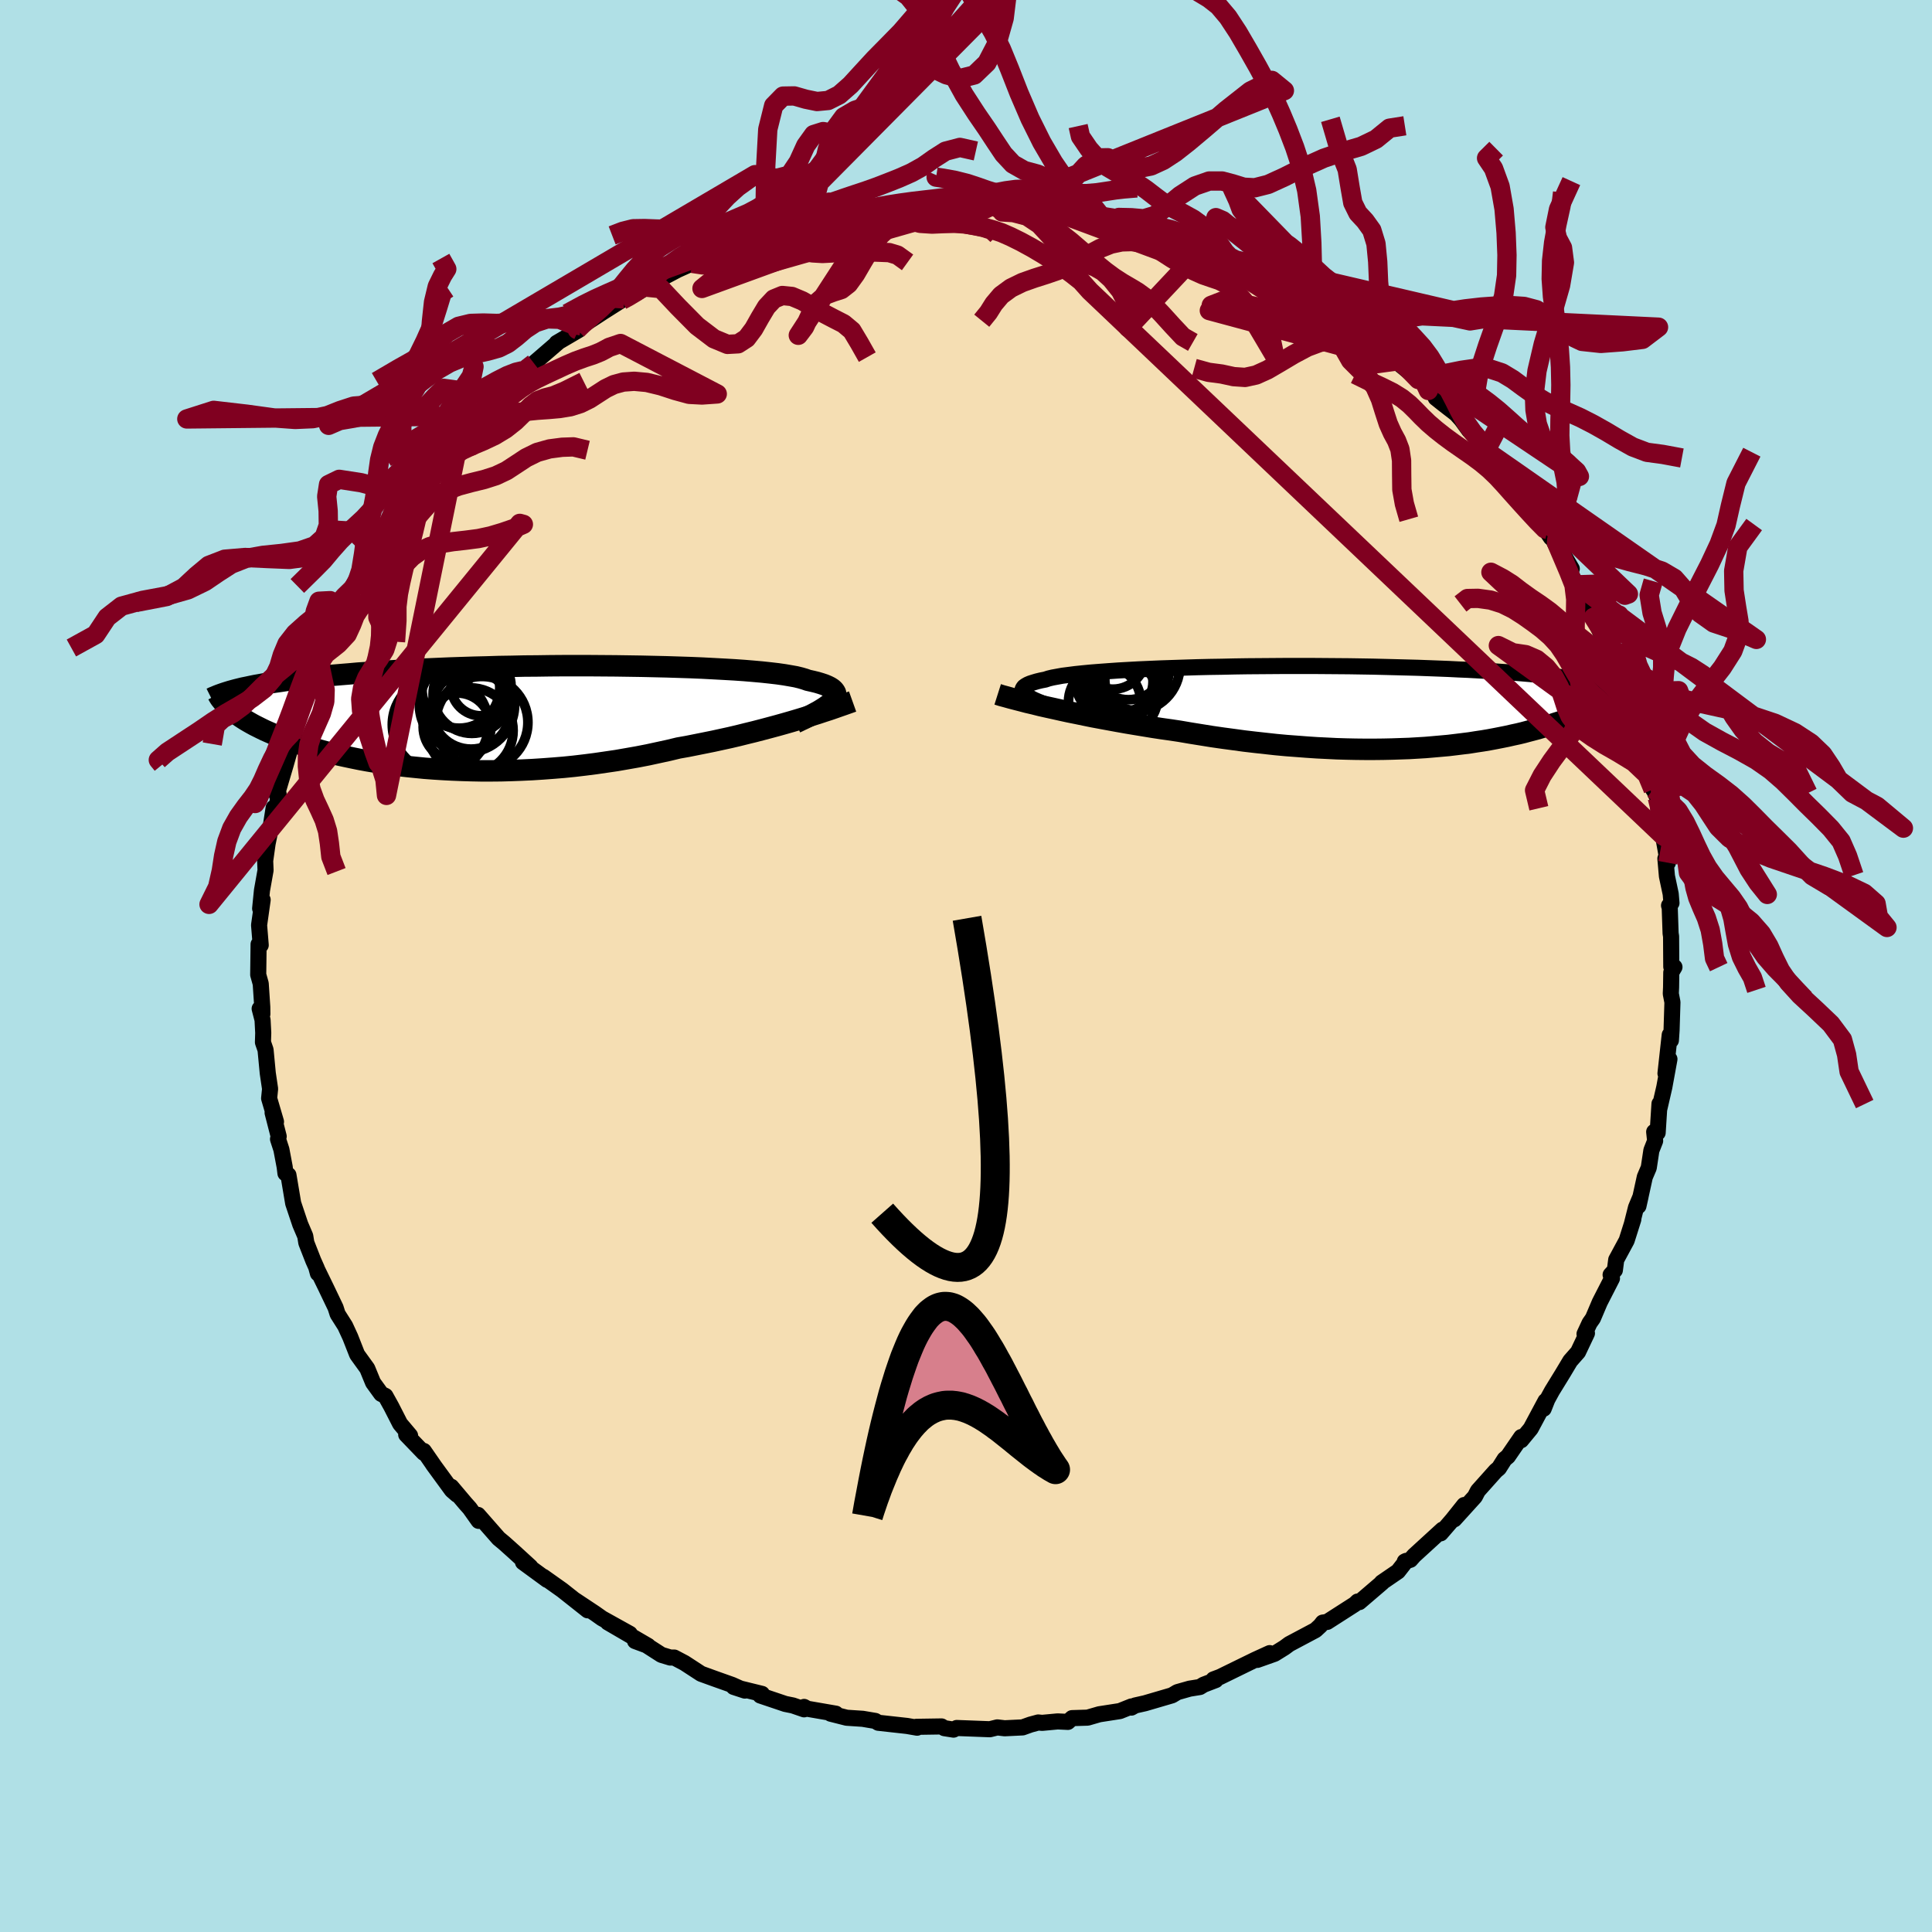 <svg xmlns="http://www.w3.org/2000/svg" width="500" height="500" viewBox="-100 -100 200 200"><defs><clipPath id="c"><path d="m35.03-1.63.15-.18.11-.18.07-.17.02-.17-.03-.16-.08-.15-.12-.15-.17-.15-.22-.14-.26-.13-.31-.13-.36-.12-.4-.12-.45-.11-.49-.11-.34-.12-.41-.12-.49-.12-.56-.1-.64-.11-.7-.1-.77-.09-.84-.09-.89-.08-.96-.08-1.01-.07-1.06-.06L22.71-5l-1.15-.06-1.2-.05-1.22-.04-1.26-.04-1.29-.03-1.31-.03-1.32-.02-1.35-.02-1.35-.01-1.36-.01H7.18l-1.36.01-1.35.02-1.34.01-1.33.03-1.31.02-1.29.04-1.27.03-1.24.04-1.22.04-1.19.05-1.16.05-1.13.05-1.09.06-1.07.06-1.02.06-1 .07-.96.07-.92.06-.89.08-.86.07-.82.07-.79.08-.76.08-.73.07-.7.08-.68.08-.64.08-.62.08-.59.09-.57.08-.54.08-.51.09-.49.09-.46.08-.44.09-.42.09-.4.08-.37.09-.36.09-.6 2.01.2.16.2.17.22.16.23.16.24.17.26.17.27.17.29.17.3.17.31.17.34.17.34.17.37.18.38.17.39.17.42.18.43.17.45.18.47.17.49.18.51.17.53.18.55.17.58.17.59.17.63.17.64.16.67.16.69.15.71.15.74.15.76.14.78.13.8.13.83.12.85.11.87.1.89.09.91.09.94.07.95.06.96.05.99.04 1 .03 1.02.02h1.03l1.04-.01 1.06-.03 1.06-.04 1.07-.05 1.09-.07 1.08-.08 1.1-.09L8.3 5.1l1.1-.13 1.1-.14 1.1-.16 1.09-.16 1.09-.19 1.08-.19 1.08-.21L17 3.69l1.06-.23 1.04-.25.91-.16.9-.18.9-.18.89-.18.87-.19.87-.19.85-.2.84-.21.82-.2.81-.21.79-.21.78-.21.75-.21.73-.21.71-.21"/></clipPath><clipPath id="b"><path d="m-33.66-.9-.28-.17-.22-.16-.16-.15-.11-.14-.06-.15v-.13l.06-.13.1-.13.17-.12.21-.12.26-.11.31-.1.37-.11.41-.1.46-.09.33-.11.41-.1.49-.09.55-.1.63-.08.7-.09.77-.08.83-.08.89-.07.94-.07 1-.07 1.05-.06 1.1-.06 1.13-.05 1.18-.05 1.21-.04 1.23-.04 1.27-.04 1.28-.03 1.3-.02 1.32-.03 1.32-.02 1.33-.01 1.34-.01 1.33-.01h2.64l1.3.01 1.29.01 1.28.01 1.25.02 1.23.02 1.21.03 1.18.03 1.15.03 1.12.03 1.09.04 1.06.04 1.03.04.99.05.96.04.93.05.89.05.86.05.82.06.79.05.76.06.74.06.7.06.67.06.65.06.62.06.59.06.57.06.54.06.52.07.49.06.47.07.45.06.42.07.4.06.38.07.36.07.34.06.29 1.95-.21.12-.23.13-.24.12-.24.13-.26.13-.27.13-.28.13-.3.13-.3.13-.32.13-.32.13-.34.13-.36.14-.36.13-.38.14-.39.13-.41.13-.42.14-.43.14-.46.13-.46.14-.49.13-.5.13-.52.14-.54.13-.56.12-.57.13-.6.12-.61.12-.64.12-.65.11-.67.1-.69.11-.72.09-.73.09-.75.09-.78.07-.79.07-.82.07-.83.05-.85.05-.88.03-.89.03-.91.02-.93.01H.97L.01 4.4l-.98-.02-1-.03-1.02-.05-1.02-.05-1.05-.07-1.05-.08-1.07-.08-1.08-.1-1.09-.12-1.09-.12-1.11-.13-1.1-.15-1.12-.15-1.11-.16-1.12-.18-1.12-.18-1.11-.19-.93-.14-.93-.13-.92-.14-.91-.15-.91-.15-.9-.15-.9-.16-.87-.16-.87-.16-.86-.16-.83-.17-.82-.17-.8-.16-.78-.17-.76-.17"/></clipPath><filter id="a"><feTurbulence baseFrequency=".05" numOctaves="3" result="noise" type="noise"/><feDisplacementMap in="SourceGraphic" in2="noise" scale="2"/></filter></defs><rect width="100%" height="100%" x="-100" y="-100" fill="#B0E0E6"/><path fill="wheat" stroke="#000" stroke-linejoin="round" stroke-width="1.667" d="m73.34.11-.33.56-.02 1.54-.03.66.17.88-.09 2.91-.07 1.04-.12-.57-.44 3.99.41-1.48-.53 2.9-.51 2.21.01-.49-.19 3-.36-.09.1.93-.39.99-.27 1.79-.41.96-.66 3.01.22-.98-.47 1.13-.43 1.7.15-.47-.69 2.18-1.08 2-.14 1.08-.44.48.14.37-1.26 2.46-.71 1.67-.35.5-.52 1.12.25-.07-.92 1.94-.81.92-.79 1.32-1.1 1.79-.48.88-.38.96.19-.8-1.53 2.86-.99 1.2.01-.33-1.38 2.01-.34.28-.59.93-.33.28-1.85 2.07-.31.6-2.13 2.35 1.02-1.48-1.22 1.53-1.21 1.4.18-.38-2.93 2.68-.39.44-.58.18.15-.07-.85 1.09-1.68 1.15.04.01-2.36 2.02-.18-.06-.28.27-2.87 1.84-.46.07-.25.32-.5.46-2.71 1.44-.5.37-1.03.64-1.78.63 1.28-.7-1.51.69-3.64 1.78-.67.25.23.07-1.25.48-.39.24-1.06.17-1.27.36-.55.33-2.8.82-1.02.23-.39.22.01-.12-1.2.48-2.13.33-1.21.35-1.61.05-.43.39-1.06-.05-1.61.15-.4-.04-.81.22-.81.29-1.86.09-.76-.09-.77.19-3.43-.13-.33.17-.95-.15-.29-.18-2.62.04.09.09-1.04-.18-2.98-.33-.31-.19-1.3-.22-1.66-.11-1.66-.42h.54l-2.95-.51-.34-.19v.25l-1.16-.4-.79-.16-2.58-.87.17-.17-2.93-.72 1.16.38-1.32-.59-1.83-.65-1.38-.5-1.72-1.12-1.06-.56h-.41l-.92-.28-1.84-1.18-.89-.25 1.35.5-4.17-2.43 2.28 1.18-2.88-1.6-.72-.51-2.08-1.38 1.32 1.06-2.64-2.09-1.96-1.39.43.33h-.03l-2.5-1.83.76.47-1.63-1.49-1.06-.95-.59-.49-2.14-2.44.07.62-.93-1.31-.43-.48-1.47-1.74.59.82-.53-.46-1.95-2.67.14.19-1.1-1.59v.2l-1.82-1.89.4.1-1.03-1.22-.92-1.8-.6-1.08-.44-.22-.84-1.16-.6-1.46-1.04-1.44-.06-.14-.66-1.68-.53-1.15-.78-1.23-.21-.66-1-2.09-.98-2.01.15.55-.11-.5-.37-.83-.72-1.84-.11-.69-.52-1.22-.73-2.18-.49-2.92-.31-.18-.08-.66-.34-1.8-.35-1.08.07-.28-.63-2.45.35.93-.71-2.42.1-.98-.24-1.62-.23-2.42-.27-.78.03-.98-.07-1.34-.3-1.16.28.55-.01-.74-.16-2.4-.26-.93.04-3.15.2.11.02-.02-.17-2.07.37-2.62-.26.9.19-1.88.37-2.08-.04-.98.25-1.77.21-1.03.42-2.69.32-.09.19-1.35-.19-.4v.51l.9-3.04.83-2.9-.32.8.12-.97.36-.87.34-1.32 1.05-2.79.34-.85.21-.06.26-1.14.68-1.57.89-2.53-.3.48 1.65-2.97.11-.2-.55.82 1.61-2.79.01.18.55-1.35 1.2-1.94 1.07-1.76-.95 1.45 1.01-1.82 1.43-2.07-.53.76 1.27-2.08.46-.66.94-.76.26-.43.62-1.08 1.66-1.6 1.46-1.7-1.06 1.12 2.07-2.45.46-.54.57-.6 2.16-2.14-.05-.07 2.26-1.81-.25.09 1.2-.93-.43.13 1.05-.73 2.5-2.16-.14.06 2.25-1.32-.7.4 1.01-.84 1.06-.67 1.18-.77 1.92-1.22.28-.13 1.56-.77.77-.45 1.95-1.25-1.17.73 2.42-1.28 1.49-.67 1.35-.58-.76.33 2.92-1.09 1.03-.49-.08-.14 1.22-.23 2.44-.95.02-.14.97-.15 1.08-.44.67-.18 2.77-.55-1.17.12 3.33-.57-1.32.28 1.27-.24 1.65-.25 1.95-.15.82-.45.23-.05 1.43.05 3.63-.15-.44-.12-.12.14 3.14-.4 1.28.21.97-.16 1.07.24.34.17h-.01l.84-.28 3.85.44-.26-.09 2.67.49-.44-.21 2.41.66.37-.09 1.42.4 1.02.2-.19-.28 1.85.58 3.2.83-.75.03.35.15L20-76l1.7.4 3.04 1.5.68-.1 1.34.64-.57.05 1.06.1.66.32 2.08 1.02.88.33 1.6.84 2.23 1.38.33.25-.78-.44 1.77.74 1.09 1.18 1.33.3-.06.31.18.27 3.43 2.16-1.16-.79 1.56 1.09 2.17 1.82-.92-.69 3.19 2.61.37.24.66.89.4.02.37.76.78.62 1.33 1.03.55.61.8 1.1 1.44 1.43.28.67.83 1.01 1.31 1.77-.22-.85.34.96 1.72 1.96 1.26 1.72-.25-.15 1.75 2.58-.32-.84.93 1.78-.03-.39 1.58 2.67-.31.32.9 1.34.54 1.04 1.12 2.33-.07-.25-.13-.03 1.89 3.73-.01-.09 1.12 2.38-.35-.15 1.01 2.23.28.99.25 1.11-.22-.65.63 2.15.63 2.34.01-.71.91 3.51.22 1.25.03-.03.41.9.24 2.66.23.34.12.93.5 2.79-.26-.43.16 1.82.39 1.84.08.94-.25.26.07.23.09 2.65.05.32.02 3.14.33.03-.33.56" filter="url(#a)"/><path fill="#fff" d="m-33.66-.9-.28-.17-.22-.16-.16-.15-.11-.14-.06-.15v-.13l.06-.13.1-.13.17-.12.21-.12.26-.11.31-.1.37-.11.41-.1.46-.09.33-.11.41-.1.49-.09.55-.1.63-.08.7-.09.77-.08.83-.08.89-.07.94-.07 1-.07 1.05-.06 1.1-.06 1.13-.05 1.18-.05 1.21-.04 1.23-.04 1.27-.04 1.28-.03 1.3-.02 1.32-.03 1.32-.02 1.33-.01 1.34-.01 1.33-.01h2.64l1.3.01 1.29.01 1.28.01 1.25.02 1.23.02 1.21.03 1.18.03 1.15.03 1.12.03 1.09.04 1.06.04 1.03.04.99.05.96.04.93.05.89.05.86.05.82.06.79.05.76.06.74.06.7.06.67.06.65.06.62.06.59.06.57.06.54.06.52.07.49.06.47.07.45.06.42.07.4.06.38.07.36.07.34.06.29 1.95-.21.12-.23.13-.24.12-.24.13-.26.13-.27.13-.28.13-.3.13-.3.13-.32.13-.32.13-.34.13-.36.14-.36.13-.38.14-.39.13-.41.13-.42.14-.43.14-.46.13-.46.14-.49.13-.5.13-.52.14-.54.13-.56.12-.57.13-.6.12-.61.12-.64.12-.65.11-.67.1-.69.11-.72.09-.73.09-.75.09-.78.07-.79.07-.82.07-.83.05-.85.05-.88.03-.89.03-.91.02-.93.01H.97L.01 4.4l-.98-.02-1-.03-1.02-.05-1.02-.05-1.05-.07-1.05-.08-1.07-.08-1.08-.1-1.09-.12-1.09-.12-1.11-.13-1.1-.15-1.12-.15-1.11-.16-1.12-.18-1.12-.18-1.11-.19-.93-.14-.93-.13-.92-.14-.91-.15-.91-.15-.9-.15-.9-.16-.87-.16-.87-.16-.86-.16-.83-.17-.82-.17-.8-.16-.78-.17-.76-.17" filter="url(#a)" transform="translate(40.35 -26.84)"/><path fill="#fff" d="m35.03-1.63.15-.18.11-.18.07-.17.02-.17-.03-.16-.08-.15-.12-.15-.17-.15-.22-.14-.26-.13-.31-.13-.36-.12-.4-.12-.45-.11-.49-.11-.34-.12-.41-.12-.49-.12-.56-.1-.64-.11-.7-.1-.77-.09-.84-.09-.89-.08-.96-.08-1.01-.07-1.06-.06L22.71-5l-1.15-.06-1.2-.05-1.22-.04-1.26-.04-1.29-.03-1.31-.03-1.32-.02-1.35-.02-1.35-.01-1.36-.01H7.18l-1.36.01-1.35.02-1.34.01-1.33.03-1.31.02-1.29.04-1.27.03-1.24.04-1.22.04-1.19.05-1.16.05-1.13.05-1.09.06-1.07.06-1.02.06-1 .07-.96.07-.92.06-.89.08-.86.07-.82.07-.79.08-.76.08-.73.07-.7.08-.68.08-.64.08-.62.08-.59.09-.57.08-.54.08-.51.09-.49.09-.46.08-.44.09-.42.09-.4.08-.37.09-.36.09-.6 2.01.2.16.2.17.22.16.23.16.24.17.26.17.27.17.29.17.3.17.31.17.34.17.34.17.37.18.38.17.39.17.42.18.43.17.45.18.47.17.49.18.51.17.53.18.55.17.58.17.59.17.63.17.64.16.67.16.69.15.71.15.74.15.76.14.78.13.8.13.83.12.85.11.87.1.89.09.91.09.94.07.95.06.96.05.99.04 1 .03 1.02.02h1.03l1.04-.01 1.06-.03 1.06-.04 1.07-.05 1.09-.07 1.08-.08 1.1-.09L8.3 5.1l1.1-.13 1.1-.14 1.1-.16 1.09-.16 1.09-.19 1.08-.19 1.08-.21L17 3.69l1.06-.23 1.04-.25.91-.16.9-.18.9-.18.89-.18.87-.19.87-.19.85-.2.84-.21.82-.2.81-.21.79-.21.78-.21.75-.21.73-.21.71-.21" filter="url(#a)" transform="translate(-48.86 -25.78)"/><g fill="none" stroke="#000" transform="translate(40.35 -26.84)"><path stroke-linejoin="round" stroke-width="1.667" d="m-27.92 1.1-.8-.23-.76-.23-.71-.22-.66-.21-.6-.2-.55-.2-.5-.19-.44-.18-.39-.17-.33-.17-.28-.17-.22-.16-.16-.15-.11-.14-.06-.15v-.13l.06-.13.1-.13.17-.12.21-.12.26-.11.31-.1.37-.11.41-.1.46-.09.33-.11.41-.1.49-.09.55-.1.63-.08.7-.09.77-.08.83-.08.89-.07.94-.07 1-.07 1.05-.06 1.1-.06 1.13-.05 1.18-.05 1.21-.04 1.23-.04 1.27-.04 1.28-.03 1.3-.02 1.32-.03 1.32-.02 1.33-.01 1.34-.01 1.33-.01h2.64l1.3.01 1.29.01 1.28.01 1.25.02 1.23.02 1.21.03 1.18.03 1.15.03 1.12.03 1.09.04 1.06.04 1.03.04.99.05.96.04.93.05.89.05.86.05.82.06.79.05.76.06.74.06.7.06.67.06.65.06.62.06.59.06.57.06.54.06.52.07.49.06.47.07.45.06.42.07.4.06.38.07.36.07.34.06.32.07.3.06.28.07.27.07.25.06.23.07.22.06.21.07.19.06.17.07" filter="url(#a)"/><path stroke-linejoin="round" stroke-width="2.222" d="m-37.07-1.28.41.13.45.12.5.14.54.14.58.15.61.16.65.15.67.17.71.16.73.16.76.17.78.17.8.16.82.17.83.17.86.16.87.16.87.16.9.16.9.15.91.15.91.15.92.14.93.13.93.14 1.11.19 1.12.18 1.12.18 1.11.16 1.12.15 1.1.15 1.11.13 1.09.12 1.09.12 1.08.1 1.07.08 1.05.08 1.05.07 1.02.05 1.02.05 1 .03.98.02.96.01h.95l.93-.01.91-.02.89-.03.88-.03.85-.05.83-.05.82-.07.79-.07.78-.07.75-.09.73-.09.72-.09.69-.11.67-.1.65-.11.64-.12.61-.12.6-.12.57-.13.56-.12.54-.13.52-.14.5-.13.49-.13.46-.14.46-.13.43-.14.42-.14.41-.13.39-.13.38-.14.36-.13.36-.14.34-.13.32-.13.32-.13.3-.13.3-.13.28-.13.27-.13.26-.13.24-.13.24-.12.23-.13.21-.12.21-.12.2-.12.18-.12.18-.12.17-.12.16-.11.15-.12.14-.11.14-.11.12-.11" filter="url(#a)"/><circle cx="-22.796" cy="-2.796" r="3.184" clip-path="url(#b)" filter="url(#a)"/><circle cx="-25.141" cy="-5.191" r="3.376" clip-path="url(#b)" filter="url(#a)"/><circle cx="-24.106" cy="-2.586" r="3.114" clip-path="url(#b)" filter="url(#a)"/><circle cx="-23.881" cy="-3.956" r="4.58" clip-path="url(#b)" filter="url(#a)"/><circle cx="-24.521" cy="-3.591" r="4.302" clip-path="url(#b)" filter="url(#a)"/><circle cx="-26.001" cy="-.501" r="3.74" clip-path="url(#b)" filter="url(#a)"/><circle cx="-23.546" cy="-4.541" r="3.816" clip-path="url(#b)" filter="url(#a)"/><circle cx="-24.401" cy="-1.041" r="3.908" clip-path="url(#b)" filter="url(#a)"/><circle cx="-24.661" cy="-3.006" r="4.452" clip-path="url(#b)" filter="url(#a)"/><circle cx="-22.956" cy="-4.251" r="4.754" clip-path="url(#b)" filter="url(#a)"/></g><g fill="none" stroke="#000" transform="translate(-48.86 -25.78)"><path stroke-linejoin="round" stroke-width="2.222" d="m31.21.6.54-.26.51-.24.48-.24.45-.24.41-.22.36-.22.33-.21.29-.21.25-.19.2-.2.15-.18.11-.18.07-.17.02-.17-.03-.16-.08-.15-.12-.15-.17-.15-.22-.14-.26-.13-.31-.13-.36-.12-.4-.12-.45-.11-.49-.11-.34-.12-.41-.12-.49-.12-.56-.1-.64-.11-.7-.1-.77-.09-.84-.09-.89-.08-.96-.08-1.01-.07-1.06-.06L22.71-5l-1.15-.06-1.2-.05-1.22-.04-1.26-.04-1.29-.03-1.31-.03-1.32-.02-1.35-.02-1.35-.01-1.36-.01H7.18l-1.36.01-1.35.02-1.34.01-1.33.03-1.31.02-1.29.04-1.27.03-1.24.04-1.22.04-1.19.05-1.16.05-1.13.05-1.09.06-1.07.06-1.02.06-1 .07-.96.07-.92.06-.89.08-.86.07-.82.07-.79.08-.76.08-.73.07-.7.08-.68.08-.64.08-.62.08-.59.09-.57.08-.54.08-.51.09-.49.09-.46.08-.44.09-.42.09-.4.08-.37.09-.36.09-.33.09-.32.09-.29.09-.28.09-.26.09-.25.09-.23.09-.21.09-.2.08-.18.09" filter="url(#a)"/><path stroke-linejoin="round" stroke-width="2.222" d="m37.12-1.6-.42.15-.45.16-.49.17-.51.18-.55.19-.59.19-.6.2-.64.2-.66.21-.69.21-.71.21-.73.21-.75.21-.78.21-.79.21-.81.21-.82.2-.84.21-.85.2-.87.19-.87.19-.89.18-.9.18-.9.18-.91.16-1.04.25-1.06.23-1.06.23-1.08.21-1.08.19-1.09.19-1.09.16-1.1.16-1.1.14-1.1.13-1.09.11-1.1.09-1.08.08-1.09.07-1.07.05-1.06.04-1.06.03-1.04.01h-1.03l-1.02-.02-1-.03-.99-.04-.96-.05-.95-.06-.94-.07-.91-.09-.89-.09-.87-.1-.85-.11-.83-.12-.8-.13-.78-.13-.76-.14-.74-.15-.71-.15-.69-.15-.67-.16-.64-.16-.63-.17-.59-.17-.58-.17-.55-.17-.53-.18-.51-.17-.49-.18-.47-.17-.45-.18-.43-.17-.42-.18-.39-.17-.38-.17-.37-.18-.34-.17-.34-.17-.31-.17-.3-.17-.29-.17-.27-.17-.26-.17-.24-.17-.23-.16-.22-.16-.2-.17-.2-.16-.17-.16-.17-.16-.16-.15-.14-.16-.13-.15-.12-.15-.12-.15-.1-.15-.09-.15-.08-.15" filter="url(#a)"/><circle cx="-2.29" cy="-2.32" r="4.02" clip-path="url(#c)" filter="url(#a)"/><circle cx="-1.255" cy=".57" r="4.764" clip-path="url(#c)" filter="url(#a)"/><circle cx="-5.55" cy=".79" r="4.978" clip-path="url(#c)" filter="url(#a)"/><circle cx="-3.825" cy="1.025" r="3.508" clip-path="url(#c)" filter="url(#a)"/><circle cx="-2.375" cy="-.75" r="4.08" clip-path="url(#c)" filter="url(#a)"/><circle cx="-2.445" cy="1.41" r="4.424" clip-path="url(#c)" filter="url(#a)"/><circle cx="-1.345" cy="-3.225" r="3.108" clip-path="url(#c)" filter="url(#a)"/><circle cx="-2.795" cy="-1.275" r="4.928" clip-path="url(#c)" filter="url(#a)"/><circle cx="-3.61" cy="-3.045" r="4.208" clip-path="url(#c)" filter="url(#a)"/><circle cx="-3.245" cy="-2.915" r="4.208" clip-path="url(#c)" filter="url(#a)"/></g><g fill="none" stroke="#800020" stroke-linejoin="round" stroke-width="2"><path d="m81.59-45.7-1.69 2.32-.43 2.47.04 2.04.26 1.69.25 1.5-.06 1.5-.58 1.58-1.09 1.71-1.4 1.8-1.4 1.84-1.16 1.8-.79 1.72-.45 1.61-.2 1.48-.05 1.36.02 1.27.04 1.22.03 1.24.05 1.27.08 1.42-.4 2.17m-76-68.19.79-.06 1.45-.29 1.37-.32 1.12-.22.94-.15.86-.15.92-.18 1.05-.14 1.19-.04 1.28.07 1.28.15 1.23.15 1.19.1h1.14l1.09-.09 1.01-.15.91-.14.87-.1 1.33-.11" filter="url(#a)"/><path d="m-3.34-78.88-.72.33-1.49.25-1.38.25-1.2.3-1.12.38-1.08.4-1.05.35-.99.26-.96.18-.94.16-.94.2-.95.27-.95.36-.95.39-.95.41-.96.39-.97.39-.98.41-.98.46-.97.49-.99.5-.95.51-.78.5-.74.6 23.99-8.74-.67.33-1.44.65-1.32.64-1.11.7-1 .94-.92 1.25-.85 1.41-.78 1.34-.73 1.01-.74.58-.81.26-.84.31-.82.72-.71 1.24-.63 1.35-.65.86 8.35-12.87.73-.05 1 .41 1.25.57 1.29.35 1.22.08 1.16-.05 1.15-.03 1.12.07 1.04.16.96.2.88.24.89.3.94.41 1.05.52 1.14.62 1.15.68 1.09.68 1.01.69.95.7.9.71.91 1.02 59.34 56.4 2.45 1.46.02 1.2.16 1.17.79 1.08 1.27.97 1.52.93 1.54.99 1.37 1.11 1.07 1.22.76 1.28.58 1.28.62 1.25.84 1.24 1.19 1.31 1.55 1.43L89.53 6l1.2 1.61.43 1.57.26 1.76 1.61 3.35M-36.63-75.63l1.09-.42 1.07-.27 1.19-.02 1.31.05 1.36.02 1.31-.02 1.26-.08 1.21-.13 1.16-.19 1.12-.24 1.1-.26 1.09-.25 1.08-.21 1.07-.18 1.05-.17 1.07-.17 1.07-.17 1.05-.22.97-.28.83-.23.66.19.9 1.12-4.88.96 1.5-1.02.84-.76.81-.34.84-.27.92-.32 1.04-.35 1.12-.37 1.15-.41 1.17-.45 1.21-.48 1.24-.55 1.21-.67 1.13-.8 1.19-.76 1.49-.39 1.65.37" filter="url(#a)"/><path d="m-18.16-76.62 1.07-.2 1.14-.23.98-.16.91-.06.91.02.98.03 1.06-.01 1.12-.08 1.15-.1 1.18-.08 1.19-.05 1.2.02 1.19.07 1.18.14 1.19.19 1.22.23 1.21.22 1.1.22.86.28.53.49" filter="url(#a)"/><path d="m-19.24-76.18.72-1.59 1.14-.19 1.06-.51.8-1.41.6-2.21.57-2.45.73-2.05.96-1.31 1.16-.68 1.3-.43 1.33-.62 1.35-1.09 1.33-1.62 1.32-2.08 1.33-2.37 1.41-2.5 1.55-2.38 1.64-1.85 1.54-.73 1.31 1.4-24.12 26.82-.37-5.51 1.13-.03 1.17-.3.92-1.37.77-1.69.82-1.14.98-.31 1.15.2 1.23.06 1.25-.6 1.2-1.4 1.19-1.89 1.21-1.82 1.28-1.21 1.36-.32 1.42.41 1.46.69 1.47.38 1.43-.36 1.3-1.25 1.06-2.04.73-2.58.32-2.63-24.48 24.71.94-.23 1.01-.3 1.05-.33 1.04-.29.97-.24.92-.2.9-.17.96-.17 1.02-.19 1.09-.21 1.14-.22 1.16-.21 1.21-.19 1.24-.17 1.19-.14 1.05-.12 1.04-.13 1.96-.3" filter="url(#a)"/><path d="m-41.24-67.64-.03.09.68-.37 1-.54 1.17-.58 1.19-.54 1.18-.52 1.12-.49 1.07-.46 1.05-.44 1.05-.4 1.07-.39 1.08-.39 1.1-.41 1.07-.42 1.06-.42 1.05-.39 1.02-.35 1.02-.3 1.2-.36 1.86-.57 19.82-27.1-2.45 2.27-1.27.98-1.21 1.43-1.38 1.6-1.42 1.45-1.35 1.37-1.26 1.37-1.2 1.31-1.17 1.03-1.15.58-1.15.11-1.17-.24-1.19-.34-1.16.02-.97.99-.61 2.45-.21 3.78-.06 3.96-.43 2.65-1.45 1.28" filter="url(#a)"/><path d="m-28.35-72.74 1.06.16h.99l1.01-.41 1-.49 1.01-.41 1.02-.32 1.04-.2 1.06-.07 1.07.07 1.08.19 1.09.23 1.06.17 1 .06.95-.05.9-.1.91-.07h.99l1.07.05 1.09.04 1 .04.86.26 1.04.75m77.86 58.09.05-1.97.05-1.26-.11-1.12-.19-1.23-.2-1.35-.13-1.41-.03-1.39.1-1.34.18-1.27.23-1.24.22-1.26.14-1.3v-1.33l-.21-1.35-.4-1.41-.49-1.58-.3-1.84.41-1.44M-33.04-70.27l1.47.15 1.76 1.87 1.97 1.99 1.75 1.33 1.4.58 1.1-.06.88-.57.73-.97.66-1.17.67-1.12.76-.81.88-.36.99.1 1.07.45 1.12.65 1.11.66 1.07.56.98.5.86.72.76 1.27.83 1.47m-22.82-7.24.64-1.78.9-.26 1.09-.34 1.06-.66.97-.85.91-.88.92-.81.96-.67 1.01-.53 1.03-.44 1.04-.45.99-.53.95-.62.93-.69.95-.7 1.01-.66 1.07-.61 1.15-.64 1.98-1.1M-61-60.52l2.25-1.32 1.53-.86 1.28-.92 1.16-1 1.11-.94 1.14-.66 1.24-.3 1.33-.04 1.36.04 1.36-.05 1.35-.15 1.33-.17 1.29-.14 1.2-.14 1.06-.24.97-.43 1.03-.54 1.24-.47 1.38-.27 1.02.07" filter="url(#a)"/><path d="m-35.65-68.92.62-.33.92-.55.92-.65.86-.72.85-.76.91-.74.98-.68 1.01-.61 1.03-.57 1.01-.56 1-.54 1.01-.49 1.03-.43 1.06-.38 1.06-.37.96-.4.86-.45.89-.63m-21.14 12.52-1.06-.21-1.22-.48-1.27-.04-1.22.4-1.05.69-.91.78-.87.67-.96.48-1.14.32-1.29.29-1.35.38-1.31.55-1.24.72-1.14.82-1.08.83-1.06.83-1.08.81-1.23.75-1.46.6-1.63.36-1.47.25-1.13.49 44.14-25.95-1.8 1.29-1.09.99-.87.93-.9.89-.97.78-1.01.69-1.05.63-1.05.62-1.02.65-.97.7-.89.79-.84.9-.82 1-.84 1.05-.91 1.02-.97.95-.99.87-.86.75-.56.54.13.06M81.83 2.47l-.42-1.27-.57-1-.57-1.15-.41-1.32-.25-1.36-.22-1.27-.32-1.12-.49-1.02-.64-1-.67-1.03-.64-1.1-.65-1.13-.79-1.11-1.04-1.06-1.19-1.03-.96-1.12-.43-1.79m-131.64-35.2.7-.44 1.08-.75 1.28-.73 1.17-.7.99-.75.87-.8.9-.85 1.01-.82 1.14-.76 1.2-.71 1.17-.65 1.06-.54.92-.36.69-.16.11-.04" filter="url(#a)"/><path d="m-48.51-59.08-3.3-.41-2.27-.31-.91.9-.86.92-1.53.28-2.09-.21-2.14-.19-1.78.14-1.41.46-1.3.52-1.51.32-1.84.08-2.22-.16-2.76-.38-3.45-.4-2.78.89 29.99-.31-.74.51-.8.76-.82.8-.9.75-1.07.67-1.16.63-1.15.62-1 .68-.81.79-.66.88-.58.93-.59.92-.65.86-.73.79-.79.73-.82.75-.86.85-.87.98-.87 1.04-1.03 1.04-1.65 1.62m10.16 5.77.15-2.17v-1.48l.16-1.32.25-1.23.26-1.13.25-1.04.28-1.01.28-1.03.27-1.07.26-1.1.28-1.11.34-1.08.44-1.05.54-1.05.63-1.04.71-1.01.74-.94.76-.85.76-.84.66-.91.37-.91M86.84 3.42l-.96-1.01-1-1.08L83.8.24 82.75-.97l-.91-1.32-.71-1.33-.58-1.27-.58-1.15-.72-1.04-.84-1-.87-1.04-.77-1.09-.64-1.14-.56-1.17-.54-1.18-.58-1.18-.73-1.2-1.22-1.19-1.34-1.04" filter="url(#a)"/><path d="m-53.77-53.35 2.62-.49 1.01-1.16.85-1.11 1.11-.73 1.3-.38 1.31-.19 1.22-.12 1.15-.08 1.13-.1 1.1-.18 1.05-.33.95-.47.85-.55.82-.53.86-.42.96-.26 1.13-.08 1.31.12 1.45.35 1.5.49 1.43.39 1.33.07 1.58-.11-10.01-5.22-1.16.39-.9.48-.82.33-.86.28-.95.35-1.02.44-1.05.49-1.01.47-.92.45-.84.46-.8.53-.83.63-.91.74-1 .83-1.08.84-1.12.81-1.2.94-1.54 1.63m-2.06 2.18-.51.83-.53.7-.58.73-.6.8-.59.85-.57.88-.55.87-.52.85-.5.85-.51.88-.56.99-.61 1.08-.61 1.1-.66 1.14-1.05 1.8" filter="url(#a)"/><path d="m-56.45-50.09 1.08-.94 1.21-.94 1.03-.8.97-.61 1.06-.5 1.15-.48 1.18-.56 1.12-.68 1-.79.86-.84.74-.75.71-.54.75-.29.87-.22 1.16-.48 1.99-.99m-17.14 10.84-.46 1-.24 1.2-.37 1.06-.47.95-.41.95-.26 1.01-.15 1.08-.18 1.11-.32 1.11-.48 1.08-.5 1.03-.33 1.02v.98l.33.73.13.19" filter="url(#a)"/><path d="m-56.71-49.66.43-.65.77-.97.87-1.03.83-.97.77-.89.76-.88.81-.91.88-.94.92-.96.94-.94.92-.86.82-.76.69-.63.52-.48.43-.39.62-.48m-12.92 13.5-.59.91-.59.95-.56.91-.55.9-.53.89-.53.91-.54.95-.56.99-.57 1.01-.55.98-.51.95-.5.92-.47.94-.48.99-.48 1.07-.49 1.14-.48 1.18-.46 1.16-.45 1.13-.44 1.13-.46 1.22-.5 1.37-.49 1.4-.39 1.08m12.17-25.08-2.21-.41-2.76-.72-2.26-.35-1.11.54-.19 1.23.15 1.5.02 1.48-.43 1.24-.99.89-1.53.53-1.87.26-1.95.2-1.78.32-1.5.59-1.32.85-1.4.95-1.77.86-2.22.63-2.47.46-2.18.6-1.49 1.16-1.18 1.78-2.52 1.39" filter="url(#a)"/><path d="m-59.38-46.16.72-1.73.34-1.34.15-1.32-.06-1.59-.14-1.84-.04-1.83.23-1.59.53-1.29.7-1.13.67-1.25.5-1.57.28-1.94.16-2.13.22-2.02.39-1.62.54-1.1.44-.7-.61-1.09M71.13-18.28l3.13-.38 1.18.79.89 1.12.77 1.18.78 1.19 1.16 1.15 1.82 1.08 2.49 1 2.8.95 2.68.91 2.3.87 1.86.89 1.22 1.07.24 1.38.89 1.09-40.23-29.18 1.49.74 1.35.2 1.13.49.98.81.8.99.57 1.06.37 1.09.33 1.03.41.93.6.79.78.7.98.69 1.19.75 1.45.83 1.59.97 1.37 1.3.63 1.52M-61.29-43.03-63.35-45l-1.85-.11-1.08.92-.8 1.1-1.17.76-1.79.24-2.25-.09-2.35-.11-2.1.18-1.65.64-1.27 1.06-1.3 1.21-1.78.95-2.17.42-1.04.2" filter="url(#a)"/><path d="m-61.29-43.03.48-.15.15 1.24.1 1.6v1.48l-.03 1.3-.01 1.17.02 1.12-.02 1.11-.12 1.12-.24 1.12-.31 1.13-.3 1.14-.21 1.16-.05 1.2.11 1.26.22 1.32.28 1.36.3 1.28.26 1.08.24.85.27.85.16 1.63 9.06-44.38-.28.99-.82 1.22-.81 1.19-.72 1.14-.63 1.1-.61 1.11-.64 1.09-.68 1.08-.69 1.04-.64 1.01-.56 1-.46 1.01-.41 1.04-.42 1.04-.46 1.04-.49 1.01-.38.76.29-.31-1.07 1.76-.67 1.7.12 1.58.67 1.63.79 1.56.54 1.37.11 1.14-.32 1-.59.95-.67.96-.61 1-.43 1.05-.19 1.12.09 1.24.35 1.39.49 1.48.46 1.41.41 1.13.69.76 1.27.24" filter="url(#a)"/><path d="m-61.41-42.72.62-.81.58-.37.79-.5.9-.59.86-.66.76-.73.68-.79.7-.78.83-.7 1-.59 1.19-.45 1.3-.35 1.31-.32 1.22-.39 1.1-.52 1.01-.66 1.03-.68 1.14-.56 1.28-.36 1.3-.17 1.17-.04 1.46.35m-14.45-16.75-.57.38-.51 1.67-.57 1.8-.72 1.61-.72 1.47-.57 1.48-.45 1.5-.43 1.47-.52 1.37-.61 1.26-.6 1.2-.48 1.23-.32 1.3-.19 1.34-.15 1.33-.18 1.28-.23 1.2-.26 1.13-.26 1.07-.22 1.09-.18 1.32-.27 1.65-.52 1.56m0 0-.46.48-.71.69-.59.69-.49.84-.48 1.02-.52 1.14-.55 1.18-.56 1.17-.52 1.16-.48 1.16-.44 1.17-.43 1.18-.43 1.18-.43 1.14-.43 1.09-.43 1.09-.43 1.12-.43 1.18-.41 1.14-.37.98-.3.76-.26.63-.28.42 8.81-20-1.04-1-1.16.06-.39 1.07-.19 1.42-.39 1.36-.68 1.18-.91.98-1.04.89-1.1.9-1.09.99-1.06 1.06-1.04.99-1.06.78-1.03.55-.74.69-.33 1.92" filter="url(#a)"/><path d="m-64.23-37.64-1.49.3-1.35.88-1.23 1-1.14 1.02-.85 1.09-.49 1.17-.36 1.21-.56 1.17-.92 1.08-1.25.96-1.4.84-1.37.79-1.31.83-1.4.96-1.66 1.09-1.67 1.1-.93.82.4.49m18.05 11.06-.59-1.53-.15-1.39-.19-1.27-.35-1.13-.47-1.04-.49-1.04-.4-1.1-.26-1.19-.12-1.21.01-1.17.15-1.08.33-1.04.46-1.05.5-1.13.35-1.22.04-1.23-.26-1.21-.26-1.24.28-1.37" filter="url(#a)"/><path d="m-67.26-30.85.97-1.45 1.31-1.04.92-.99.47-1.02.36-.93.52-.79.75-.69.87-.68.87-.75.8-.81.7-.83.67-.8.71-.72.83-.6.98-.46 1.15-.32 1.28-.2 1.33-.15 1.3-.17 1.25-.27 1.24-.37 1.25-.43.91-.4-.37-.1-32.17 39.44.89-1.8.38-1.68.24-1.55.33-1.47.51-1.37.69-1.22.76-1.06.71-.91.58-.86.47-.93.46-1.06.55-1.17.64-1.1.66-.84.57-.6.46-.69m150.81-28.5-1.64 3.21-.58 2.35-.45 2-.72 1.96-.98 2.1-1.15 2.24-1.17 2.27-1.06 2.14-.77 1.92-.42 1.62-.13 1.37-.09 1.21-.26 1.18-.44 1.27-.45 1.4-.41 1.36-.63.55m-.64-1.63-1.48-.83-.6-.56-.71-.61-.86-.72-.91-.81-.85-.92-.74-1.01-.63-1.08-.61-1.06-.66-.97-.78-.85-.88-.77-.95-.71-.99-.7-1.04-.66-1.13-.56-1.24-.39-1.3-.18-1.09.02-.72.56" filter="url(#a)"/><path d="m68.7-27.28-.43-1.16-.51-1.18-.62-1.07-.83-1.01-1.02-.95-1.1-.88-1.04-.82-.93-.79-.87-.78-.9-.76-.99-.72-1.04-.7-.99-.71-.92-.71-.95-.6-1.22-.64L68.7-27.28l.3.66.34.76.55 1.03.68 1.18.66 1.25.55 1.26.43 1.25.33 1.22.29 1.2.32 1.19.39 1.19.44 1.18.45 1.18.38 1.19.26 1.17.19 1.16.2 1.1.29 1.04.42 1.02.47 1.07.4 1.24.26 1.45.19 1.5.43.91m13.44-7.98-2.03-.45-1.73-1.03-1.26-1.28-1.16-1.28-1.23-1.22-1.22-1.2-1.16-1.18-1.15-1.14-1.22-1.09-1.32-1.02-1.38-.99-1.3-1.04-1.06-1.15-.67-1.3-.18-1.46.32-1.54.47-1.41-.31-.86-2.37.07-2.98.16" filter="url(#a)"/><path d="m66.64-32.73 1.31 1.34 1.14.89 1.37.73 1.28.69.91.78.63.93.69 1.05L75-25.26l1.47 1.03 1.78.99 1.84.96 1.72.97 1.49 1.04 1.28 1.11 1.2 1.18L87-16.75l1.28 1.25 1.25 1.27 1.06 1.31.67 1.53.67 1.99" filter="url(#a)"/><path d="m66.65-32.64.95.22.5.99.76.98.97.86.93.81.71.86.44 1 .24 1.16.21 1.28.32 1.32.5 1.29.68 1.22.79 1.15.84 1.11.85 1.11.86 1.13.88 1.16.87 1.18.77 1.21.65 1.25.69 1.33.91 1.39.98 1.22-17.99-28.68 1.24-.57 1.41.33.82 1.15.45 1.41.32 1.39.37 1.28.53 1.11.84.94 1.27.75 1.76.61 2.22.53 2.54.56 2.61.67 2.42.81 2.06.97 1.65 1.08 1.22 1.17.86 1.28.8 1.37 1.4 1.35 2.57 1.36 2.72 2.27L63.3-39.46l2.79-.09.23 1.3.01 1.28.44 1.15.91 1.04 1.28.93 1.53.81 1.62.73 1.58.69 1.41.71 1.19.77.96.87.78 1.03.72 1.17.76 1.29.94 1.33 1.17 1.27 1.4 1.11 1.57.94 1.52 1.11 1.04 2.12" filter="url(#a)"/><path d="m59.3-16.33-.44-1.86.78-1.53.99-1.51 1.08-1.46.99-1.36.71-1.25.35-1.17.04-1.13-.16-1.16-.22-1.22-.18-1.31-.12-1.35-.06-1.35v-1.28l.04-1.29.02-1.4-.18-1.47-.54-1.37-1.27-2.99.03-.36.33-1.18.52-1.61.24-1.64-.13-1.54-.31-1.53-.25-1.59-.09-1.67.02-1.71.06-1.75.03-1.79-.04-1.84-.12-1.85-.21-1.84-.25-1.82-.25-1.8-.13-1.83.04-1.87.21-1.87.34-1.87.42-1.9.17-1.42" filter="url(#a)"/><path d="m62.67-81.25-1.33 2.91-.38 1.87.27 1.14.52.98.2 1.53-.4 2.36-.86 2.99-.93 3.09-.65 2.77-.27 2.26.06 1.79.25 1.47.43 1.23.68 1.03.97.89 1.07.92.57 1.35-.59 2.16-1.43 2.53-.62.8m0 0-.31-.08-.77-.78-.88-.95-.91-1-.86-.96-.79-.89-.75-.81-.78-.75-.85-.71-.93-.69-.98-.68-.98-.68-.94-.69-.86-.68-.78-.67-.68-.66-.63-.65-.64-.63-.78-.63-.98-.61-1.15-.57-1.19-.55-1.52-.75" filter="url(#a)"/><path d="m56.07-50.45 1.54 1.51 1.02 1.19.77 1 .71.82.75.69.85.59.96.57 1.01.63.94.78.81.94.71 1.06.72 1.05.75.83.6.41.36-.13-12.5-11.94 2.03 1.15 1.38.94.78 1 .67.89.76.72.82.67.88.69.97.73 1.17.71 1.45.61 1.7.48 1.76.45 1.61.53 1.28.75.93 1.06.78 1.29.95 1.27 1.41 1 1.99.66 2.43 1.04-28.01-19.53 1.57-3.01-1.13-.71-1.12-.74-.4-1.46.38-2.25.89-2.73.96-2.71.69-2.4.31-2.13.04-2.11-.09-2.31-.21-2.46-.41-2.34-.68-1.86-.72-1.07.99-.98m-1.35 30.6-1.07-1.26-.78-1.11-.61-1.11-.52-1.05-.49-.94-.47-.85-.46-.83-.5-.91-.61-1-.77-1.03-.94-1.03-.99-1.04-.84-1.14-.43-1.11.36-.05 3.45 8.89-.5-1.08-.64-1.41-.75-1.46-.84-1.28-.93-1.04-.97-.87-.96-.8-.93-.74-.9-.7-.89-.62-.87-.59-.84-.58-.81-.63-.78-.72-.81-.78-.91-.82-1.04-.84-1.16-.81-1.2-.78-1.12-.72-.92-.71-.61-.77-.34-.92-.56-1.22 19.25 19.76-1.58-2.11-1.09-.98-.95-.91-.89-.91-.89-.83-.89-.74-.89-.65-.86-.6-.84-.59-.8-.61-.78-.63-.79-.66-.84-.69-.93-.73-1.05-.77-1.12-.78-1.15-.74-1.08-.66-.93-.55-.74-.44-.59-.41-.58-.47-.7-.3 17.77 14.15.49-.86-.3-1.52-.54-1.44-.39-1.67-.19-1.99-.09-2.1-.18-1.87-.43-1.4-.69-.96-.75-.81-.53-1.07-.27-1.54-.31-1.9-.83-2.1-.91-3.1" filter="url(#a)"/><path d="m43.64-63.32-.18.14-1.16-.19-1.19-.35-1.02-.53-.91-.64-.85-.63-.85-.53-.9-.36-.97-.17-1.03.03-1.07.16-1.08.12-1.09-.1-1.14-.39-1.19-.59-1.28-.5-1.39-.11-1.15.11 19.37 5.22-2.84.39-1.06-.94-.81-.84-.94-.52-1.07-.18-1.18.16-1.32.49-1.41.75-1.41.84-1.3.76-1.19.54-1.14.25-1.18-.08-1.24-.27-1.36-.18-1.49-.41" filter="url(#a)"/><path d="m74.11-52.59-1.99-.37-1.64-.22-1.45-.55-1.38-.77-1.37-.82-1.35-.76-1.31-.67-1.27-.57-1.24-.55-1.2-.6-1.15-.69-1.09-.78-1.07-.79-1.11-.67-1.25-.41-1.41-.08-1.53.22-1.53.31-1.4.18-1.25-.15-1.14-.5-1.13-.72-1.08-.79-1.38-1.11-1.56-1.09-.95 1.25-.77-.91-.66-.98-.74-.64-.86-.36-.94-.22-.93-.16-.92-.12-.95-.08-1.09-.12-1.24-.2-1.36-.31-1.37-.34-1.37-.16-1.29.5 13.17 1.48 2.42.6 1.32.27 1.14.47 1.07.76 1.03.89 1.01.85.98.74.94.6.9.52.9.48.92.5.95.55.99.64.99.73.98.79.95.84.92.83.9.78.93.68 1.02.63 1.12.69 1.2.9 1.07.97.29.52-25.06-16.81-1.14-.66-.83-1.06-.45-1.35-.16-1.86-.06-2.44-.16-2.74-.37-2.68-.56-2.39-.68-2.07-.7-1.83-.69-1.65-.71-1.58-.8-1.58-.91-1.68-1.02-1.8-1.05-1.8-1.03-1.57-.98-1.16-1-.78-1.17-.7-1.43-1.12-1.37-1.83-.59-.59" filter="url(#a)"/><path d="m45.84-46.25-.46-1.6-.26-1.46-.02-1.56-.01-1.46-.17-1.16-.34-.88-.44-.81-.43-.96-.39-1.2-.42-1.34-.56-1.26-.76-1.03-.9-.84-.87-.87-.66-1.16-.44-1.43-.34-1.34-.44-.81-.82-.37 34.58 1.66-1.66 1.26-2.05.25-2.27.17-1.95-.21-1.46-.7-1.11-.98-1.02-.94-1.12-.66-1.28-.34-1.39-.09-1.46.04-1.55.11-1.67.19-1.83.28-1.93.33-1.91.29-1.75.1-1.48-.19-1.2-.48-1-.62-.92-.51-1-.17-1.25.19-1.41-.16-6.03-3.1 1.2.25 1.38.5 1.25.36 1 .29.86.3.85.31.96.25 1.08.13 1.18.03 1.25-.01 1.3.05 1.29.17 1.29.34 1.29.46 1.36.52 1.49.52 1.58.48 1.58.34 1.68-.27-25.95-6.04-.62-.32-.47-.48-.5-.72-.7-.92-.96-.96-1.12-.82-1.14-.63-1.04-.53-.93-.55-.87-.65-.91-.7-.98-.67-1.03-.58-1.01-.5-.98-.58-.95-.79-.97-1.09-.88-1.29-.24-1.08" filter="url(#a)"/><path d="m1.63-66.8.69-.85.56-.89.75-.89 1.02-.75 1.19-.58 1.24-.44 1.2-.38 1.17-.4 1.13-.49 1.12-.59 1.1-.64 1.11-.59 1.1-.44 1.1-.23 1.05-.03.97.14.87.25.83.27 1.01.18h1.42l1.79-.09 1.37.04 6.53 11.03-.31-1.5-.92-1.46-1-1.42-.95-1.28-.9-1.03-.84-.7-.81-.41-.81-.27-.87-.3-.98-.44-1.09-.59-1.12-.66-.99-.64-.74-.54-.5-.5-.59-.74-1.66-1.21m-1.66-.3.62-.33 1.32.03 1.25.11 1.14-.34 1.21-.9 1.4-1.16 1.53-.99 1.49-.52h1.35l1.16.31 1.07.33 1.14.06 1.38-.35 1.69-.77 1.98-1 2.1-.94 2.05-.7 1.81-.53 1.54-.74 1.4-1.14 1.59-.25" filter="url(#a)"/><path d="m36.13-66.01-.98-.99-.73-.61-.64-.48-.79-.53-.99-.63-1.1-.71-1.12-.72-1.06-.69-.96-.6-.87-.54-.86-.48-.9-.47-1-.47-1.1-.47-1.14-.42-1.06-.36-.95-.29-.86-.27-.93-.35-1.14-.49-1.21-.48-.53-.1m-18.22-4.68-.08.18.74.11 1.21.22 1.27.32 1.12.37.96.34.85.26.89.18 1.01.14 1.16.16 1.26.22 1.27.29 1.2.31 1.14.24 1.1.15 1.06.2 1.04.79-.96-1.22-.98-.77-1.01-.92-1.05-1.27-1.13-1.65-1.21-2.07-1.22-2.45-1.14-2.65-.98-2.5-.85-2.07-.85-1.7-1.02-1.73-1.38-2.3-1.96-2.97-3.07-1.42" filter="url(#a)"/><path d="m9.99-78.33-.24-1.57-1.01-1.5-1.34-.58-1.37-.37-1.18-.67-.96-1.03-.85-1.27-.9-1.37-1.06-1.54-1.27-1.96-1.4-2.54-1.43-2.96-1.4-2.75-1.56-1.94-2.11-1.5-2.61-3.91" filter="url(#a)"/><path d="m10.43-78.12.33.11.93.3 1 .26.95.22.94.22.98.25 1.02.33 1 .41.89.47.75.49.72.48.9.48 1.26.55 1.53.66 1.14.6-16.75-6.23.54-.3 1.17-1.01 1.33-1.56 1.34-1.46 1.21-.8 1.07-.02 1.01.45 1.06.48 1.16.17 1.25-.25 1.26-.58 1.25-.82 1.35-1.06 1.69-1.42 2.19-1.88 2.53-1.99 2.23-1.11 1.3 1.06L3.33-78.68l1.48-.08 1.7.09 1.47.14 1.26.16 1.15.18 1.08.17 1.03.17 1.01.16 1 .16 1.03.16 1.06.19 1.06.2.99.21.84.17.76.15.92.21 1.44.45 2.35 1.03-8.16 8.68.08-2.1L16-69.9l-.97-1.21-.87-.79-.82-.47-.86-.3-.9-.3-.93-.53-.95-.89-.99-1.18-1.11-1.2-1.29-.86-1.4-.36-1.16-.07-.41-.62" filter="url(#a)"/><path d="m3-78.85-1.05.51-1.2-.12-1.31-.09-1.26.04-1.21.13-1.18.21-1.19.25-1.19.28-1.17.29-1.15.29-1.11.27-1.07.26-1.01.26-.95.26-.91.28-.9.31-.93.34-.96.37-.94.4-.89.42-.85.4-.92.43-1.52.76 23.8-6.79.77.35.58.27.79.23 1.07.24 1.23.35 1.24.5 1.17.64 1.09.73.99.78.93.8.89.78.86.76.87.71.88.65.88.57.84.49.78.47.75.55.8.74.95 1 1.09 1.2 1.07 1.14 1.03.59" filter="url(#a)"/></g><path fill="none" stroke="#000" stroke-linejoin="round" stroke-width="3" d="M-8.67 25.59Q8.88 45.45.105-4.942" filter="url(#a)"/><path fill="#D77F8C" stroke="#000" stroke-linejoin="round" stroke-width="3" d="m-10.3 56.93.21-1.2.22-1.16.21-1.12.21-1.08.21-1.04.21-1 .21-.97.21-.93.21-.89.21-.85.21-.82.21-.79.2-.75.21-.72.21-.68.2-.65.21-.62.2-.58.2-.56.21-.52.2-.49.2-.47.2-.43.2-.4.21-.38.2-.35.2-.32.2-.29.2-.27.19-.25.2-.21.2-.2.2-.16.2-.15.19-.12.2-.1.2-.08.19-.05.2-.04.2-.01.19.01.2.02.19.05.2.06.19.08.19.1.2.12.19.13.2.15.19.16.19.18.2.19.19.21.19.22.2.23.19.24.19.26.19.27.2.28.19.28.19.3.19.31.19.32.2.32.19.33.19.34.19.35.2.35.19.35.19.37.19.36.19.37.2.38.19.37.19.38.19.38.2.38.19.39.19.38.2.38.19.39.19.38.2.38.19.38.19.37.2.37.19.37.2.36.19.36.2.35.19.35.2.34.19.33.2.33.19.32.2.31.2.3.19.29.2.28-.19-.11-.2-.11-.19-.12-.2-.13-.2-.12-.19-.14-.2-.13-.19-.14-.2-.14-.2-.15-.19-.14-.2-.15-.19-.15-.2-.16-.19-.15-.2-.16-.2-.16-.19-.15-.2-.16-.19-.16-.2-.16-.19-.16-.2-.16-.2-.16-.19-.15-.2-.16-.19-.15-.2-.16-.19-.15-.2-.15-.2-.14-.19-.15-.2-.14-.19-.13-.2-.14-.19-.13-.2-.13-.2-.12-.19-.12-.2-.11-.19-.11-.2-.1-.19-.1-.2-.09-.2-.09-.19-.08-.2-.07-.19-.07-.2-.06-.19-.06-.2-.04-.2-.04-.19-.03-.2-.02-.19-.02h-.39l-.2.01-.2.02-.19.04-.2.04-.19.05-.2.06-.19.07-.2.09-.2.09-.19.11-.2.11-.19.13-.2.14-.19.16-.2.16-.2.18-.19.2-.2.2-.19.22-.2.23-.19.25-.2.26-.2.28-.19.29-.2.3-.19.33-.2.33-.19.36-.2.36-.2.39-.19.4-.2.42-.19.44-.2.45-.19.47-.2.49-.2.5-.19.53-.2.54-.19.56-.2.59-.19.6" filter="url(#a)"/></svg>